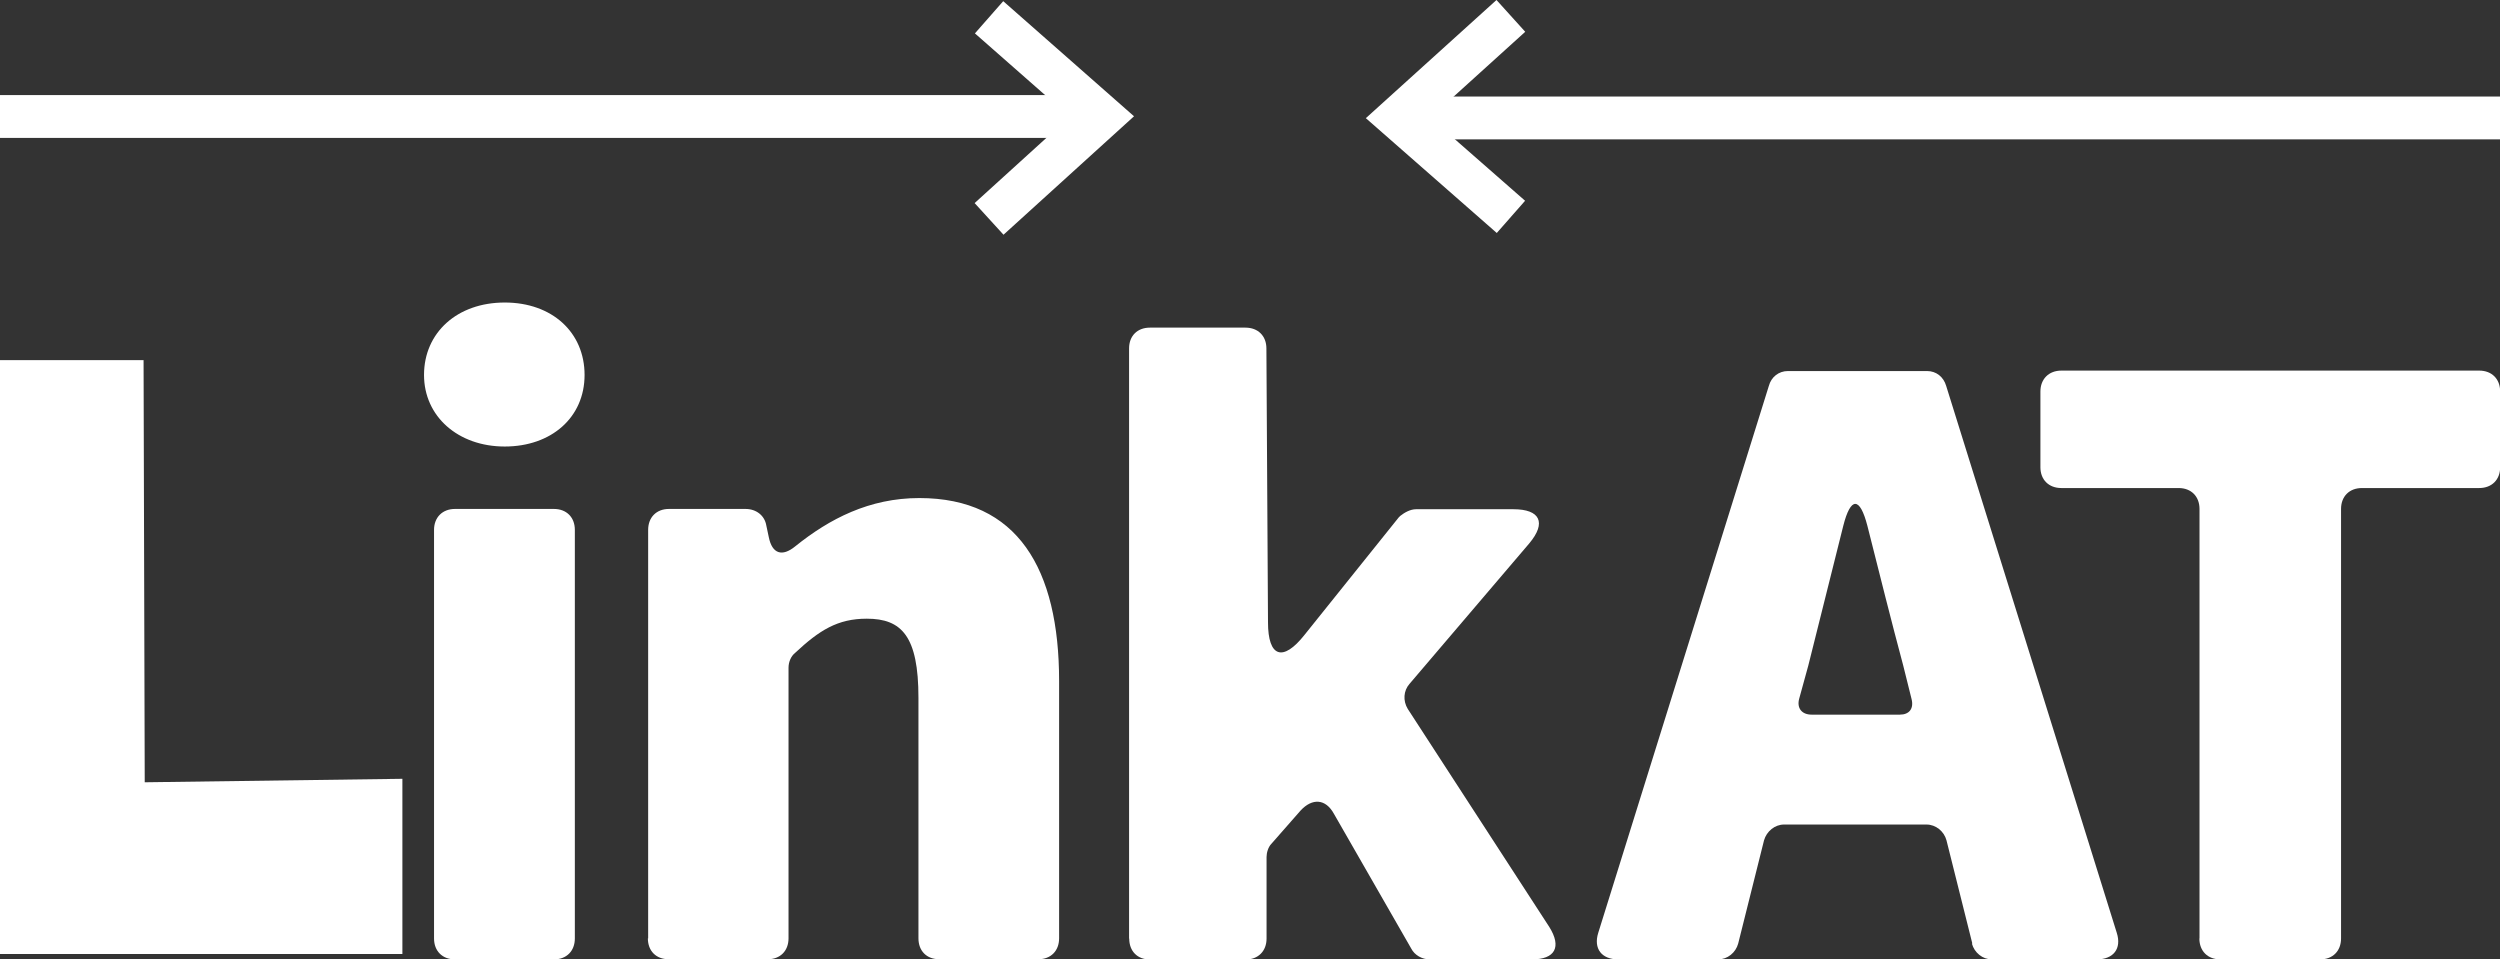 <?xml version="1.0" encoding="UTF-8"?>
<svg id="Layer_2" data-name="Layer 2" xmlns="http://www.w3.org/2000/svg" viewBox="0 0 172.22 66.09">
  <rect x="0" y="0" width="172.22" height="66.09" fill="#333333" stroke="none"/>
  <defs>
    <style>
      .cls-1 {
        fill: #fff;
      }
    </style>
  </defs>
  <g id="menu">
    <g>
      <g>
        <rect class="cls-1" y="6.55" width="75.16" height="2.95"/>
        <polygon class="cls-1" points="69.13 16.17 67.14 13.99 73.69 8.04 67.16 2.3 69.11 .08 78.12 8.01 69.13 16.17"/>
      </g>
      <g>
        <rect class="cls-1" x="97.06" y="6.65" width="75.16" height="2.95"/>
        <polygon class="cls-1" points="103.11 16.05 94.09 8.14 103.09 0 105.07 2.19 98.53 8.11 105.06 13.83 103.11 16.05"/>
      </g>
      <g>
        <path class="cls-1" d="m27.72,53.65v12.07H0V24.81h9.89l.08,29.08,17.75-.24Z"/>
        <path class="cls-1" d="m29.21,25.83c0-2.92,2.29-4.99,5.56-4.99s5.5,2.06,5.5,4.99-2.29,4.93-5.5,4.93-5.56-2.07-5.56-4.93Zm.69,38.82v-28.15c0-.86.58-1.44,1.44-1.44h6.82c.86,0,1.44.57,1.44,1.44v28.15c0,.86-.57,1.44-1.44,1.44h-6.82c-.86,0-1.44-.57-1.44-1.44Z"/>
        <path class="cls-1" d="m44.65,64.65v-28.15c0-.86.57-1.44,1.43-1.44h5.28c.74,0,1.32.46,1.43,1.14l.17.8c.23,1.15.92,1.38,1.83.63,2.35-1.89,5.1-3.32,8.54-3.32,6.77,0,9.63,4.87,9.63,12.61v17.72c0,.86-.57,1.44-1.43,1.44h-6.83c-.86,0-1.43-.57-1.43-1.44v-16.57c0-4.24-1.15-5.45-3.56-5.45-2.01,0-3.27.8-4.93,2.35-.29.23-.46.63-.46,1.03v18.64c0,.86-.57,1.44-1.43,1.44h-6.83c-.86,0-1.43-.57-1.43-1.44Z"/>
        <path class="cls-1" d="m77.78,64.65V24c0-.86.57-1.43,1.43-1.43h6.59c.86,0,1.44.57,1.44,1.43l.11,18.87c0,2.41,1.03,2.75,2.52.86l6.48-8.08.11-.11c.29-.23.69-.46,1.09-.46h6.71c1.83,0,2.29.92,1.09,2.35l-8.26,9.69c-.4.46-.46,1.15-.11,1.72l9.75,15.02c.86,1.38.4,2.23-1.2,2.23h-7.05c-.51,0-1.03-.29-1.26-.74l-5.33-9.29c-.57-1.04-1.49-1.09-2.29-.23l-2.01,2.29c-.23.23-.34.63-.34.92v5.62c0,.86-.58,1.44-1.44,1.44h-6.59c-.86,0-1.43-.57-1.43-1.44Z"/>
        <path class="cls-1" d="m135.87,65l-1.78-7.11c-.17-.63-.74-1.09-1.38-1.09h-9.81c-.63,0-1.2.46-1.38,1.09l-1.78,7.11c-.17.63-.74,1.09-1.38,1.09h-6.88c-1.15,0-1.72-.74-1.38-1.83l11.75-37.67c.17-.63.69-1.03,1.32-1.03h9.58c.63,0,1.14.4,1.32,1.03l11.75,37.67c.35,1.09-.23,1.83-1.38,1.83h-7.23c-.63,0-1.2-.46-1.37-1.09Zm-11.07-15.77h6.08c.63,0,.98-.4.8-1.09l-.57-2.29c-.8-2.98-1.66-6.42-2.47-9.63-.52-2.01-1.15-2.01-1.66,0l-2.41,9.63-.63,2.29c-.17.63.17,1.09.86,1.09Z"/>
        <path class="cls-1" d="m151.52,64.65v-29.59c0-.86-.57-1.44-1.44-1.44h-8.08c-.86,0-1.44-.57-1.44-1.43v-5.22c0-.86.58-1.44,1.44-1.44h28.79c.86,0,1.44.57,1.44,1.44v5.22c0,.86-.58,1.43-1.44,1.43h-8.08c-.86,0-1.44.57-1.44,1.44v29.59c0,.86-.57,1.44-1.44,1.44h-6.88c-.86,0-1.44-.57-1.44-1.44Z"/>
      </g>
    </g>
  </g>
</svg>